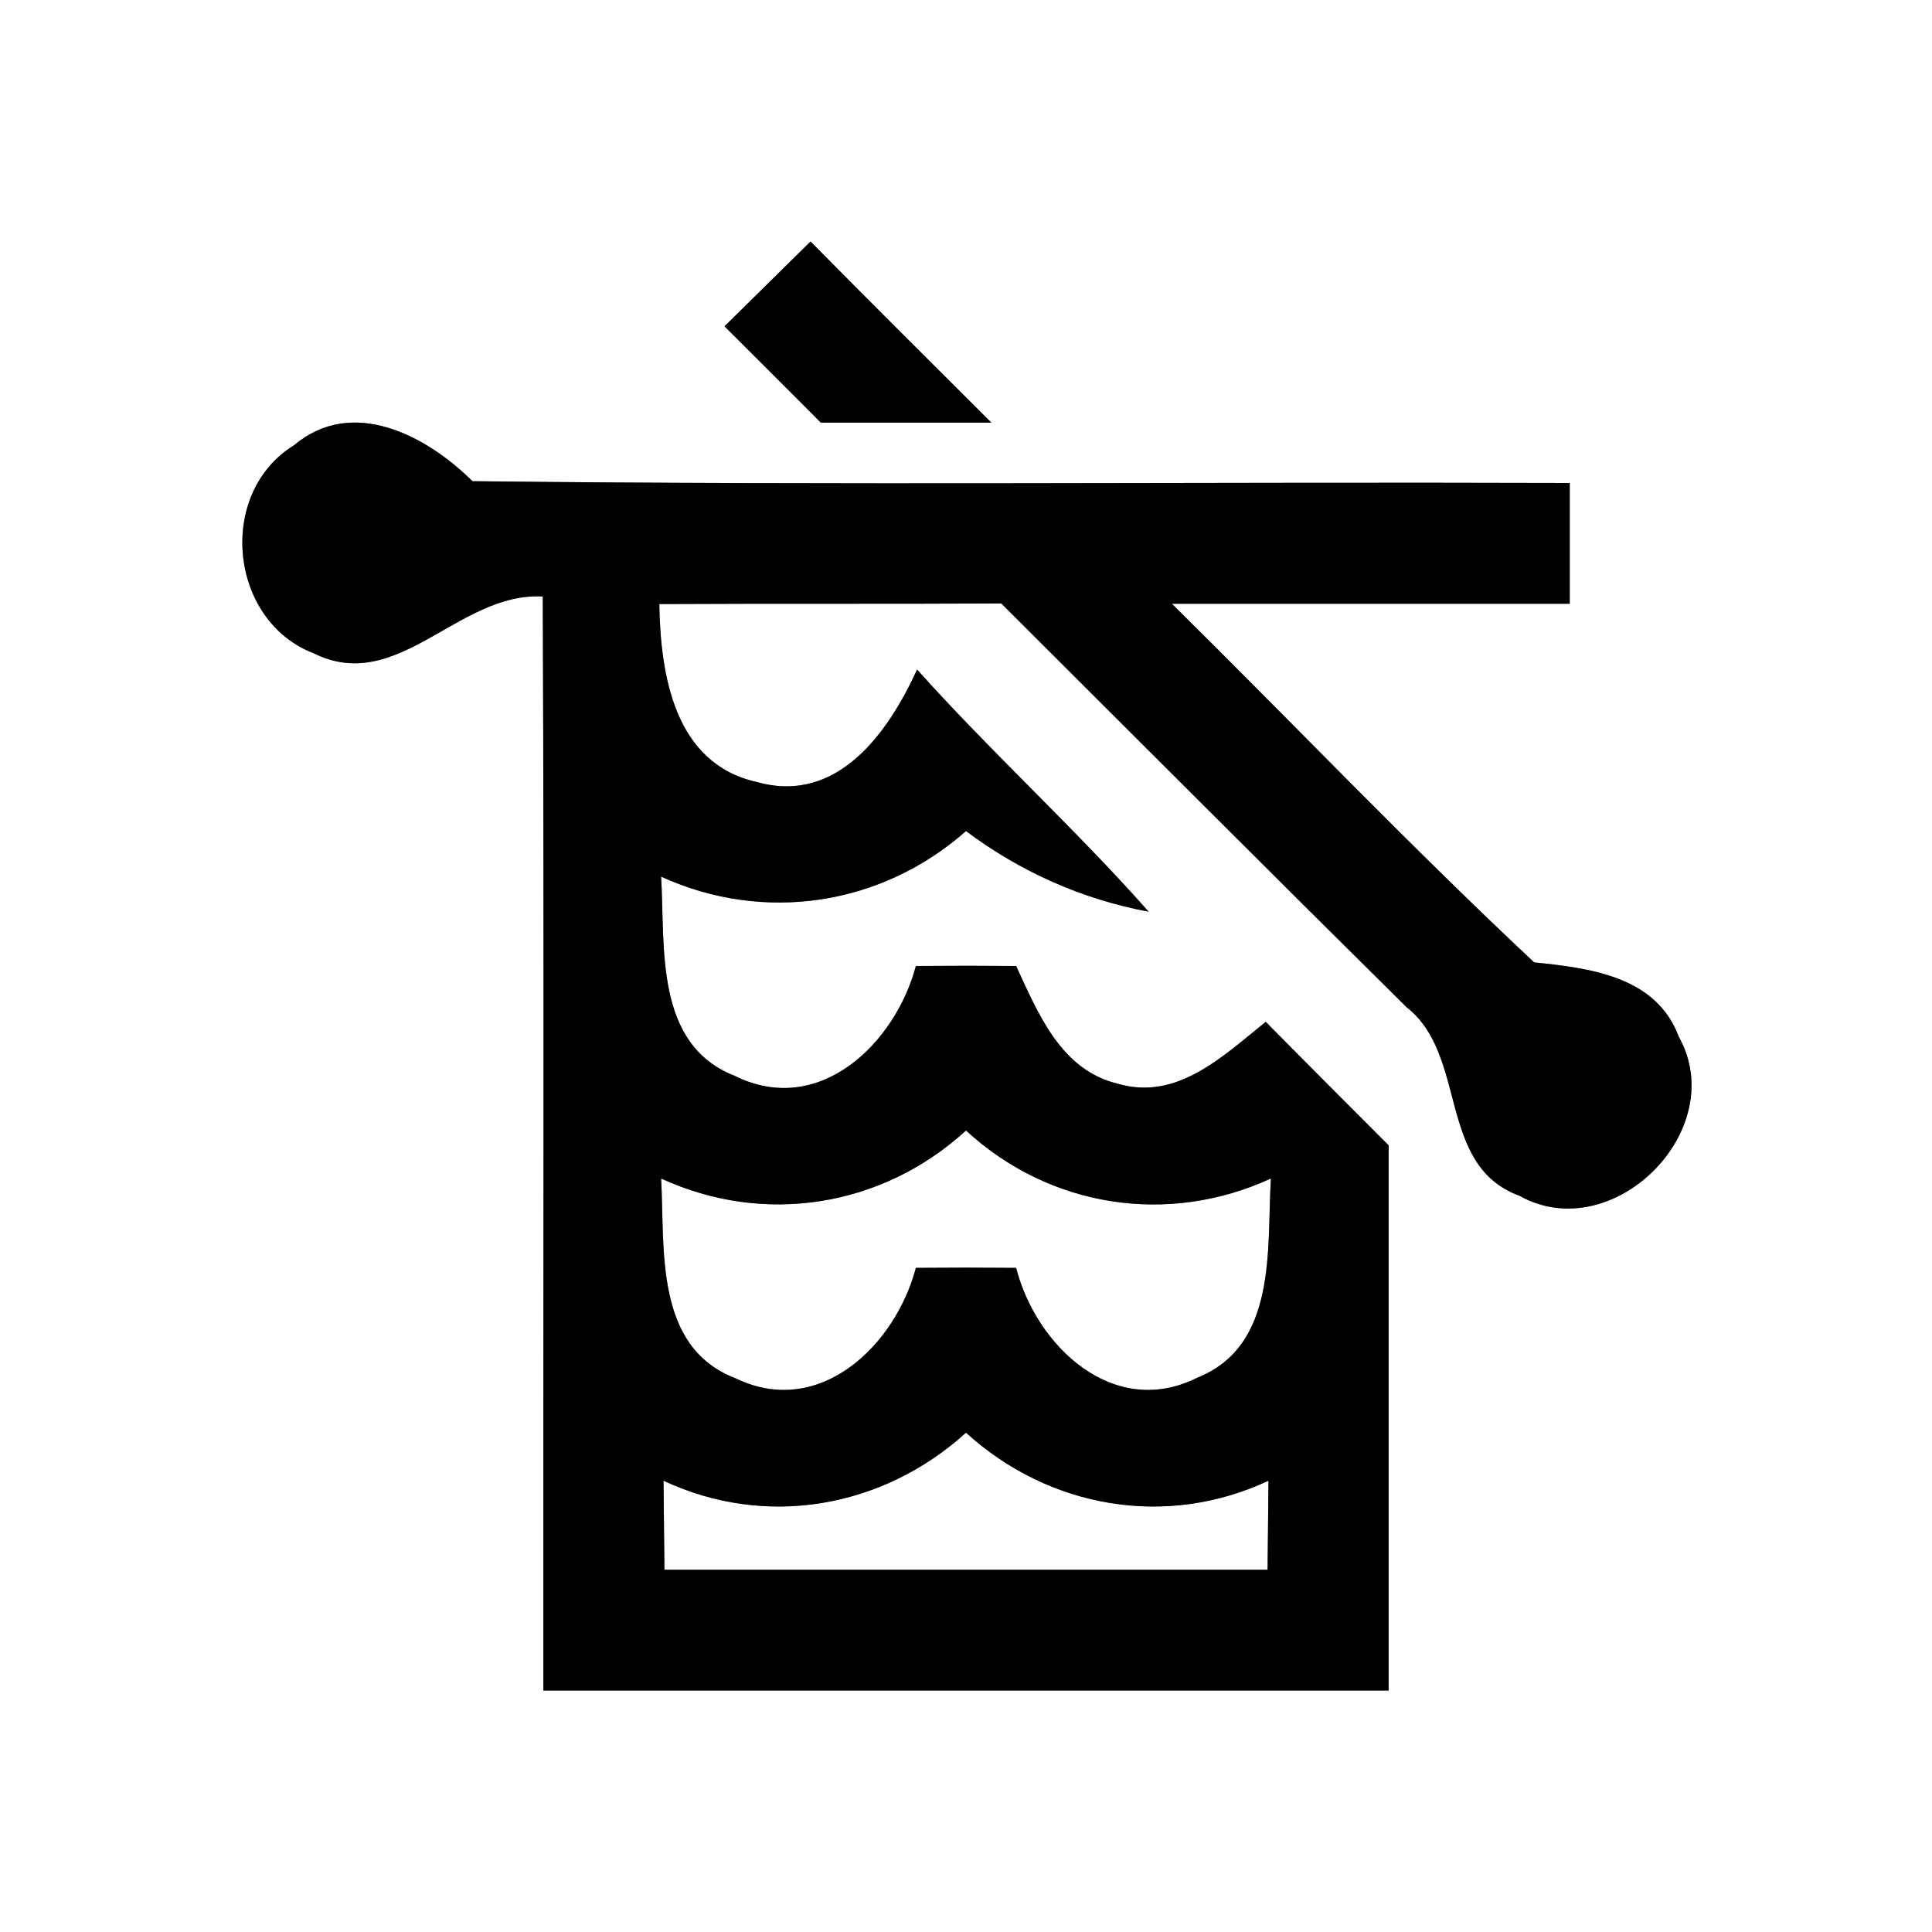 <?xml version="1.0" encoding="UTF-8" ?>
<!DOCTYPE svg PUBLIC "-//W3C//DTD SVG 1.1//EN" "http://www.w3.org/Graphics/SVG/1.1/DTD/svg11.dtd">
<svg width="64pt" height="64pt" viewBox="0 0 64 64" version="1.1" xmlns="http://www.w3.org/2000/svg">
<rect x="0" y="0" width="64" height="64" fill="#808080" stroke="none"/>
<g id="#ffffffff">
<path fill="#ffffff" opacity="1.00" d=" M 0.00 0.00 L 64.00 0.00 L 64.00 64.00 L 0.00 64.00 L 0.00 0.00 M 24.00 10.81 C 25.06 11.87 26.13 12.93 27.19 14.00 C 29.07 14.00 30.95 14.00 32.84 14.00 C 30.84 12.00 28.83 10.01 26.85 8.00 C 25.90 8.94 24.95 9.87 24.00 10.81 M 9.74 14.75 C 7.17 16.33 7.58 20.56 10.39 21.64 C 13.18 23.03 15.19 19.60 17.98 19.76 C 18.03 31.84 17.99 43.92 18.00 56.00 C 27.33 56.00 36.67 56.00 46.00 56.00 C 46.00 49.98 46.00 43.96 46.00 37.94 C 44.64 36.58 43.28 35.22 41.93 33.85 C 40.53 34.97 39.00 36.48 37.03 35.90 C 35.14 35.45 34.39 33.57 33.66 32.00 C 32.55 31.99 31.44 31.99 30.34 32.00 C 29.66 34.56 27.14 37.03 24.34 35.64 C 21.66 34.59 22.04 31.37 21.90 29.04 C 25.30 30.59 29.19 30.01 32.00 27.53 C 33.79 28.87 35.84 29.79 38.05 30.20 C 35.60 27.43 32.85 24.94 30.38 22.18 C 29.43 24.26 27.75 26.65 25.09 25.91 C 22.34 25.31 21.88 22.37 21.84 20.01 C 25.62 19.99 29.39 20.01 33.17 19.99 C 37.64 24.45 42.10 28.92 46.59 33.36 C 48.64 34.96 47.59 38.60 50.33 39.61 C 53.42 41.34 57.34 37.43 55.61 34.34 C 54.86 32.33 52.65 32.07 50.82 31.88 C 46.71 28.03 42.82 23.95 38.82 20.00 C 43.21 20.00 47.61 20.00 52.00 20.00 C 52.00 18.67 52.00 17.33 52.00 16.00 C 39.88 15.96 27.76 16.08 15.65 15.94 C 14.13 14.43 11.67 13.12 9.74 14.75 Z" />
<path fill="#ffffff" opacity="1.00" d=" M 21.90 39.04 C 25.32 40.61 29.22 39.99 32.00 37.45 C 34.77 40.00 38.68 40.61 42.10 39.04 C 41.96 41.36 42.33 44.57 39.66 45.64 C 36.88 47.03 34.32 44.58 33.66 42.00 C 32.55 41.99 31.45 41.99 30.34 42.00 C 29.67 44.55 27.16 47.01 24.37 45.66 C 21.66 44.62 22.03 41.38 21.90 39.04 Z" />
<path fill="#ffffff" opacity="1.00" d=" M 21.98 49.05 C 25.37 50.64 29.24 49.96 32.00 47.46 C 34.75 49.96 38.63 50.64 42.02 49.05 C 42.01 49.79 42.00 51.26 41.99 52.00 C 35.33 52.00 28.67 52.00 22.01 52.00 C 22.00 51.26 21.99 49.79 21.98 49.05 Z" />
</g>
<g id="#000000ff">
<path fill="#000000" opacity="1.00" d=" M 24.00 10.81 C 24.95 9.87 25.90 8.94 26.85 8.00 C 28.83 10.01 30.84 12.00 32.84 14.00 C 30.95 14.00 29.07 14.00 27.19 14.00 C 26.13 12.93 25.06 11.87 24.00 10.81 Z" />
<path fill="#000000" opacity="1.00" d=" M 9.74 14.75 C 11.67 13.12 14.13 14.43 15.65 15.94 C 27.76 16.08 39.88 15.96 52.00 16.00 C 52.00 17.33 52.00 18.67 52.00 20.00 C 47.61 20.00 43.21 20.00 38.82 20.00 C 42.82 23.95 46.71 28.03 50.82 31.88 C 52.65 32.07 54.86 32.33 55.61 34.34 C 57.34 37.43 53.42 41.34 50.33 39.61 C 47.59 38.60 48.64 34.96 46.59 33.36 C 42.10 28.92 37.64 24.45 33.17 19.99 C 29.39 20.01 25.62 19.99 21.84 20.01 C 21.88 22.37 22.34 25.31 25.09 25.91 C 27.75 26.65 29.43 24.26 30.38 22.18 C 32.85 24.94 35.60 27.43 38.05 30.20 C 35.84 29.79 33.79 28.87 32.00 27.53 C 29.19 30.01 25.30 30.59 21.90 29.04 C 22.04 31.37 21.66 34.59 24.34 35.64 C 27.14 37.03 29.66 34.56 30.34 32.00 C 31.44 31.99 32.55 31.99 33.66 32.00 C 34.39 33.57 35.14 35.45 37.03 35.90 C 39.00 36.48 40.53 34.97 41.93 33.85 C 43.28 35.22 44.64 36.58 46.00 37.94 C 46.00 43.96 46.00 49.98 46.00 56.00 C 36.67 56.00 27.33 56.00 18.00 56.00 C 17.99 43.92 18.03 31.84 17.98 19.76 C 15.19 19.60 13.18 23.03 10.39 21.64 C 7.58 20.56 7.17 16.33 9.74 14.75 M 21.90 39.04 C 22.03 41.38 21.66 44.62 24.37 45.66 C 27.16 47.01 29.67 44.55 30.34 42.00 C 31.45 41.99 32.55 41.99 33.66 42.00 C 34.32 44.58 36.88 47.03 39.66 45.64 C 42.33 44.57 41.96 41.36 42.10 39.04 C 38.68 40.61 34.77 40.00 32.00 37.45 C 29.22 39.99 25.32 40.61 21.90 39.04 M 21.98 49.05 C 21.99 49.79 22.00 51.26 22.01 52.00 C 28.67 52.00 35.33 52.00 41.99 52.00 C 42.00 51.26 42.01 49.79 42.02 49.05 C 38.63 50.64 34.75 49.96 32.00 47.46 C 29.24 49.96 25.37 50.64 21.98 49.05 Z" />
</g>
</svg>
